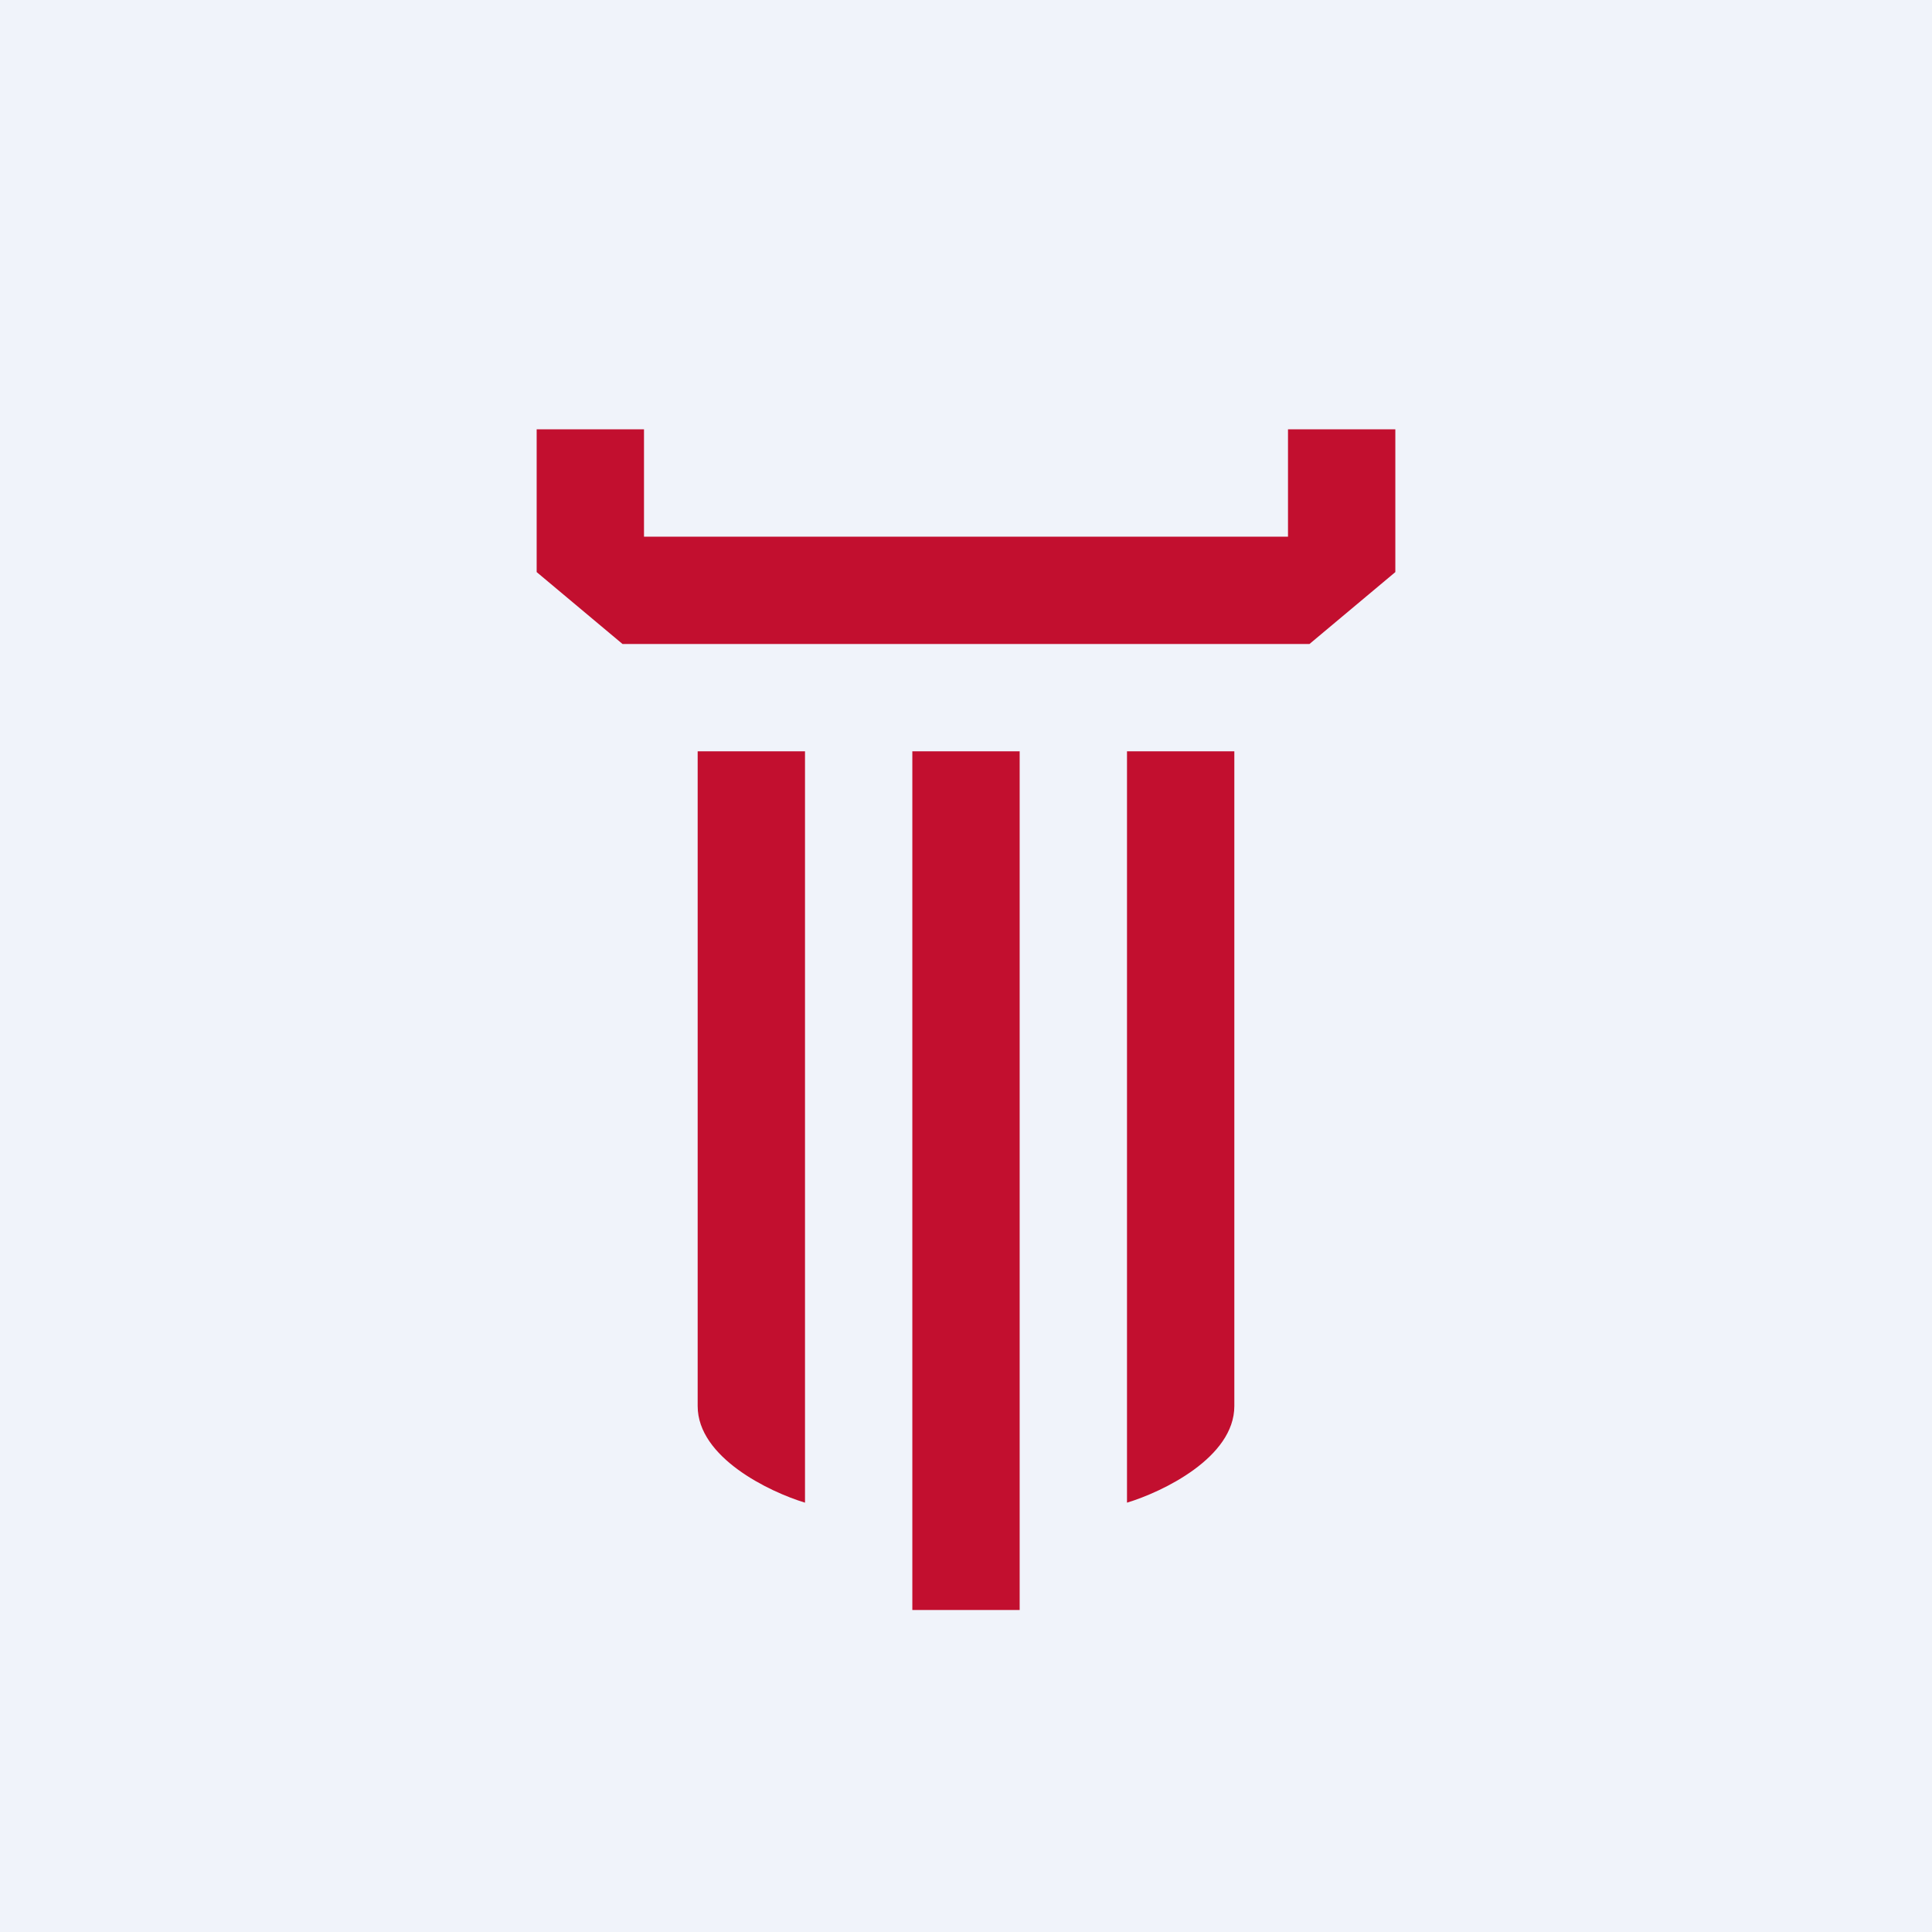 <!-- by TradingView --><svg width="18" height="18" viewBox="0 0 18 18" xmlns="http://www.w3.org/2000/svg"><path fill="#F0F3FA" d="M0 0h18v18H0z"/><path d="M6 4H5v1.33l.8.67h6.4l.8-.67V4h-1v1H6V4ZM6.5 13.1c0 .48.67.8 1 .9V7h-1v6.1ZM11.5 13.1c0 .48-.67.8-1 .9V7h1v6.1ZM8.5 7h1v8h-1V7Z" fill="#C20F2F"/></svg>